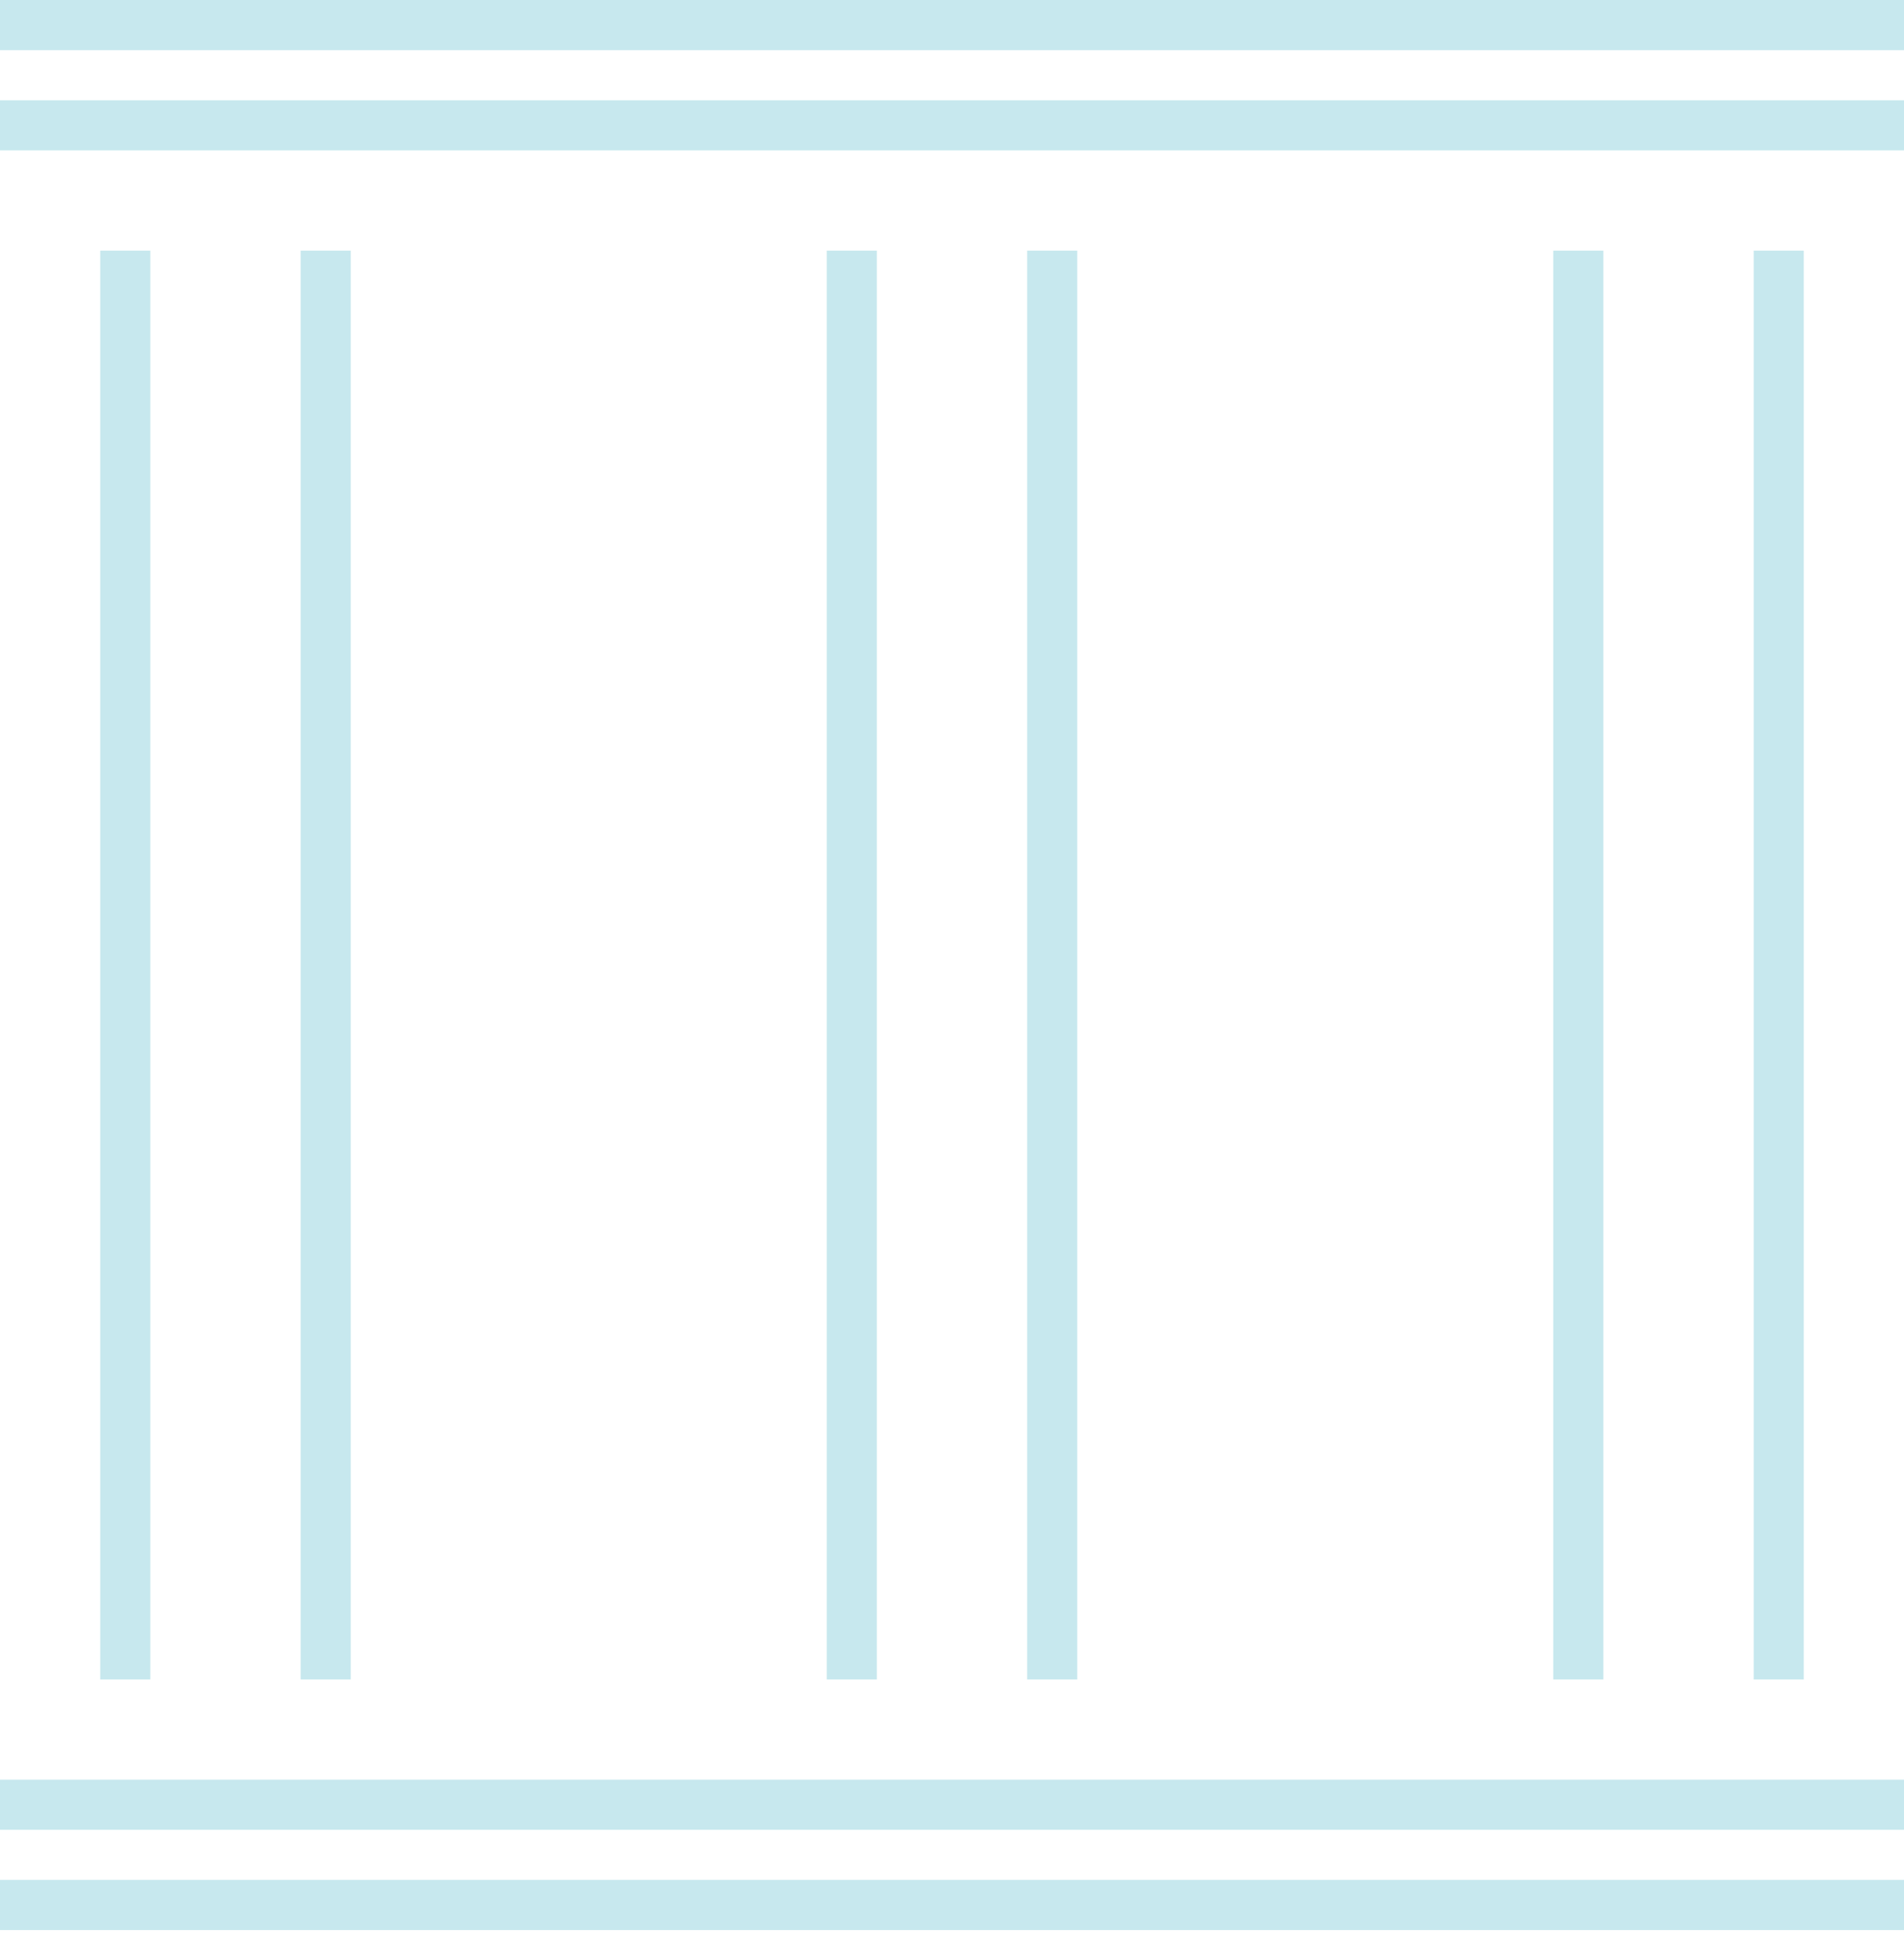 <svg width="180" height="183" viewBox="0 0 180 183" fill="none" xmlns="http://www.w3.org/2000/svg">
<g opacity="0.22">
<rect y="9.474" width="180" height="4.737" fill="#0097B2"/>
<rect y="177.632" width="180" height="4.737" fill="#0097B2"/>
<rect width="180" height="4.737" fill="#0097B2"/>
<rect y="168.158" width="180" height="4.737" fill="#0097B2"/>
<rect x="9.475" y="158.684" width="135" height="4.737" transform="rotate(-90 9.475 158.684)" fill="#0097B2"/>
<rect x="28.422" y="158.684" width="135" height="4.737" transform="rotate(-90 28.422 158.684)" fill="#0097B2"/>
<rect x="78.158" y="158.684" width="135" height="4.737" transform="rotate(-90 78.158 158.684)" fill="#0097B2"/>
<rect x="97.106" y="158.684" width="135" height="4.737" transform="rotate(-90 97.106 158.684)" fill="#0097B2"/>
<rect x="146.842" y="158.684" width="135" height="4.737" transform="rotate(-90 146.842 158.684)" fill="#0097B2"/>
<rect x="165.789" y="158.684" width="135" height="4.737" transform="rotate(-90 165.789 158.684)" fill="#0097B2"/>
</g>
</svg>
